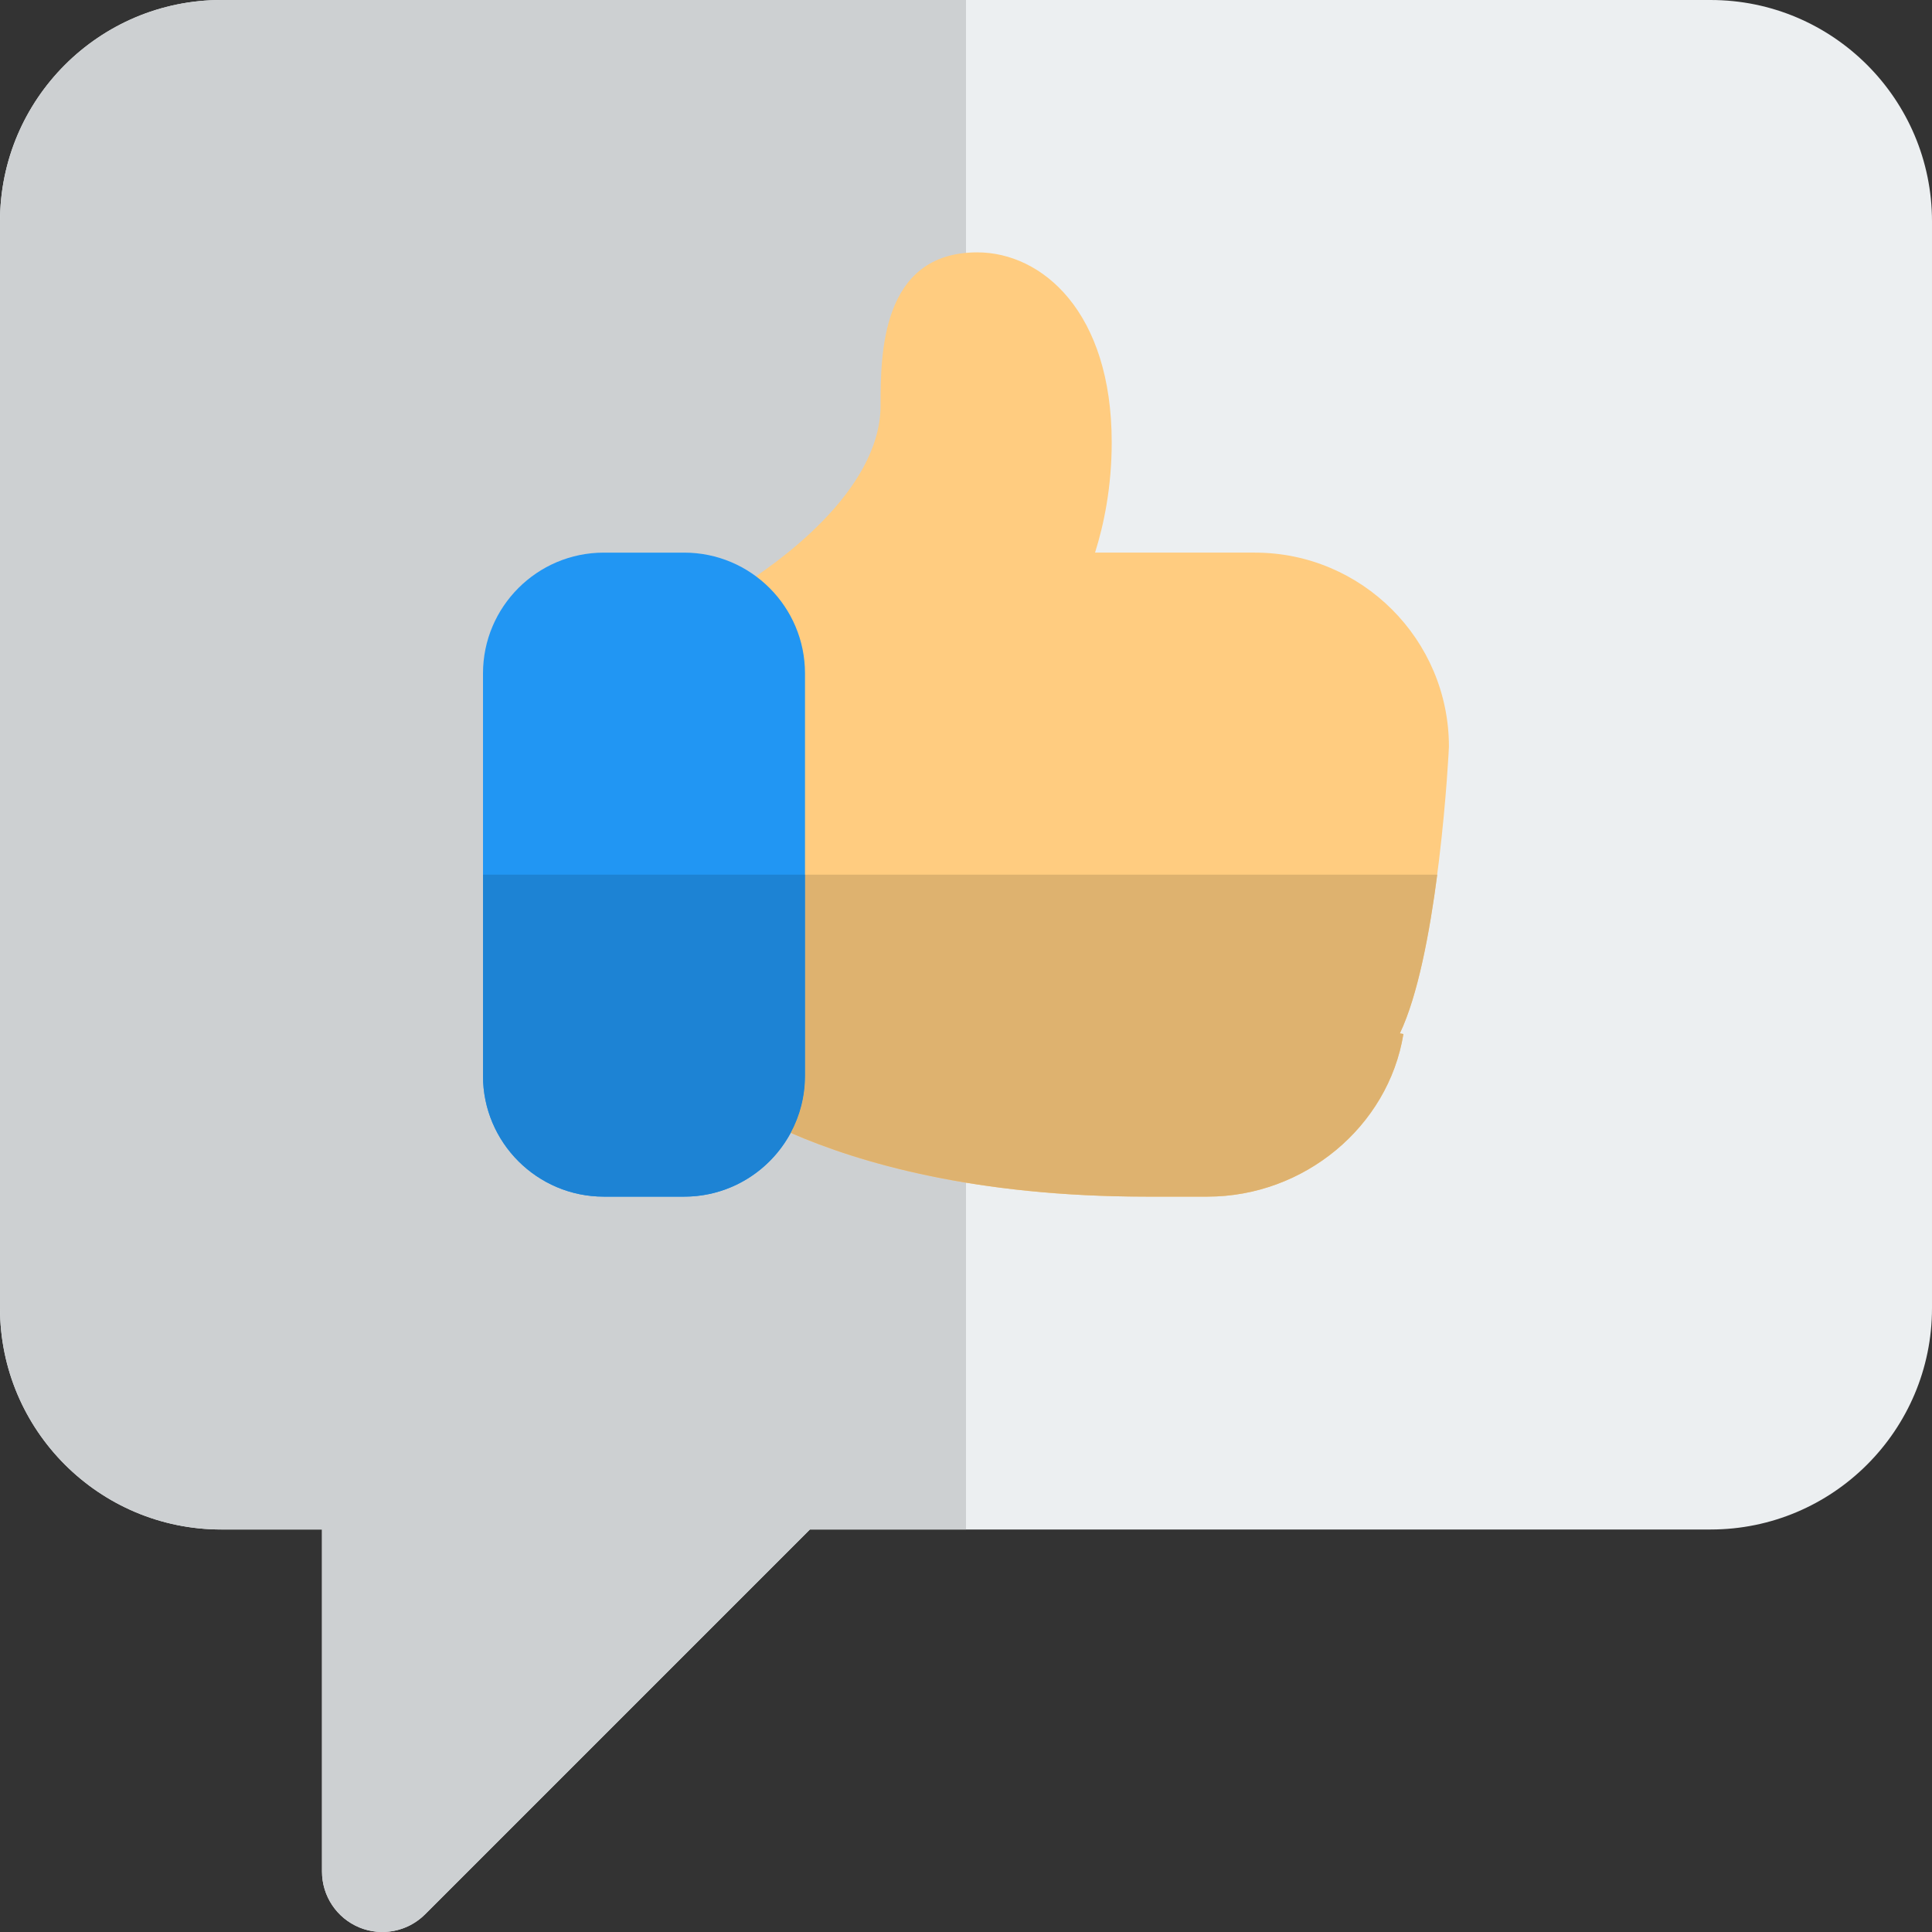 <svg id="color" enable-background="new 0 0 24 24" height="512" viewBox="0 0 24 24" width="512" xmlns="http://www.w3.org/2000/svg"><rect x="0" y="0" width="24" height="24" fill="#333333" stroke="none"/><path d="m4.463 23.943c-.28-.116-.463-.39-.463-.693v-4.25h-1.25c-1.517 0-2.75-1.233-2.75-2.75v-13.5c0-1.517 1.233-2.75 2.75-2.75h18.5c1.517 0 2.75 1.233 2.75 2.75v13.5c0 1.517-1.233 2.75-2.75 2.75h-11.189l-4.78 4.78c-.22.22-.546.276-.818.163z" fill="#eceff1"/><path d="m12 0h-9.25c-1.517 0-2.75 1.233-2.75 2.75v13.5c0 1.517 1.233 2.75 2.75 2.75h1.25v4.25c0 .303.183.577.463.693.092.038.189.057.287.057.192 0 .385-.074.53-.22l4.78-4.78h1.94z" fill="#cdd0d2"/><path d="m15 14.865h-.76c-2.701 0-4.285-.674-4.988-1.076-.154-.088-.251-.253-.252-.432l-.03-5.65c-.001-.173.089-.335.235-.427.407-.254 1.734-1.166 1.734-2.245 0-.617 0-1.9 1.201-1.9.804 0 1.67.738 1.67 2.36 0 .553-.096 1.017-.207 1.37h1.986c1.329 0 2.41 1.081 2.41 2.41 0 .031-.124 2.54-.61 3.562l.044.008c-.187 1.152-1.234 2.02-2.433 2.02z" fill="#ffcc80"/><path d="m8.5 14.865h-1c-.827 0-1.5-.673-1.5-1.5v-5c0-.827.673-1.5 1.5-1.5h1c.827 0 1.5.673 1.5 1.5v5c0 .827-.673 1.5-1.5 1.5z" fill="#2196f3"/><path d="m17.854 10.865h-7.854v2.5c0 .256-.064.497-.178.708.857.374 2.291.792 4.418.792h.76c1.199 0 2.246-.868 2.434-2.02l-.044-.008c.224-.47.371-1.257.464-1.972z" fill="#deb26f"/><path d="m10 10.865h-4v2.5c0 .827.673 1.5 1.5 1.5h1c.571 0 1.069-.321 1.322-.792.114-.211.178-.452.178-.708z" fill="#1d83d4"/></svg>